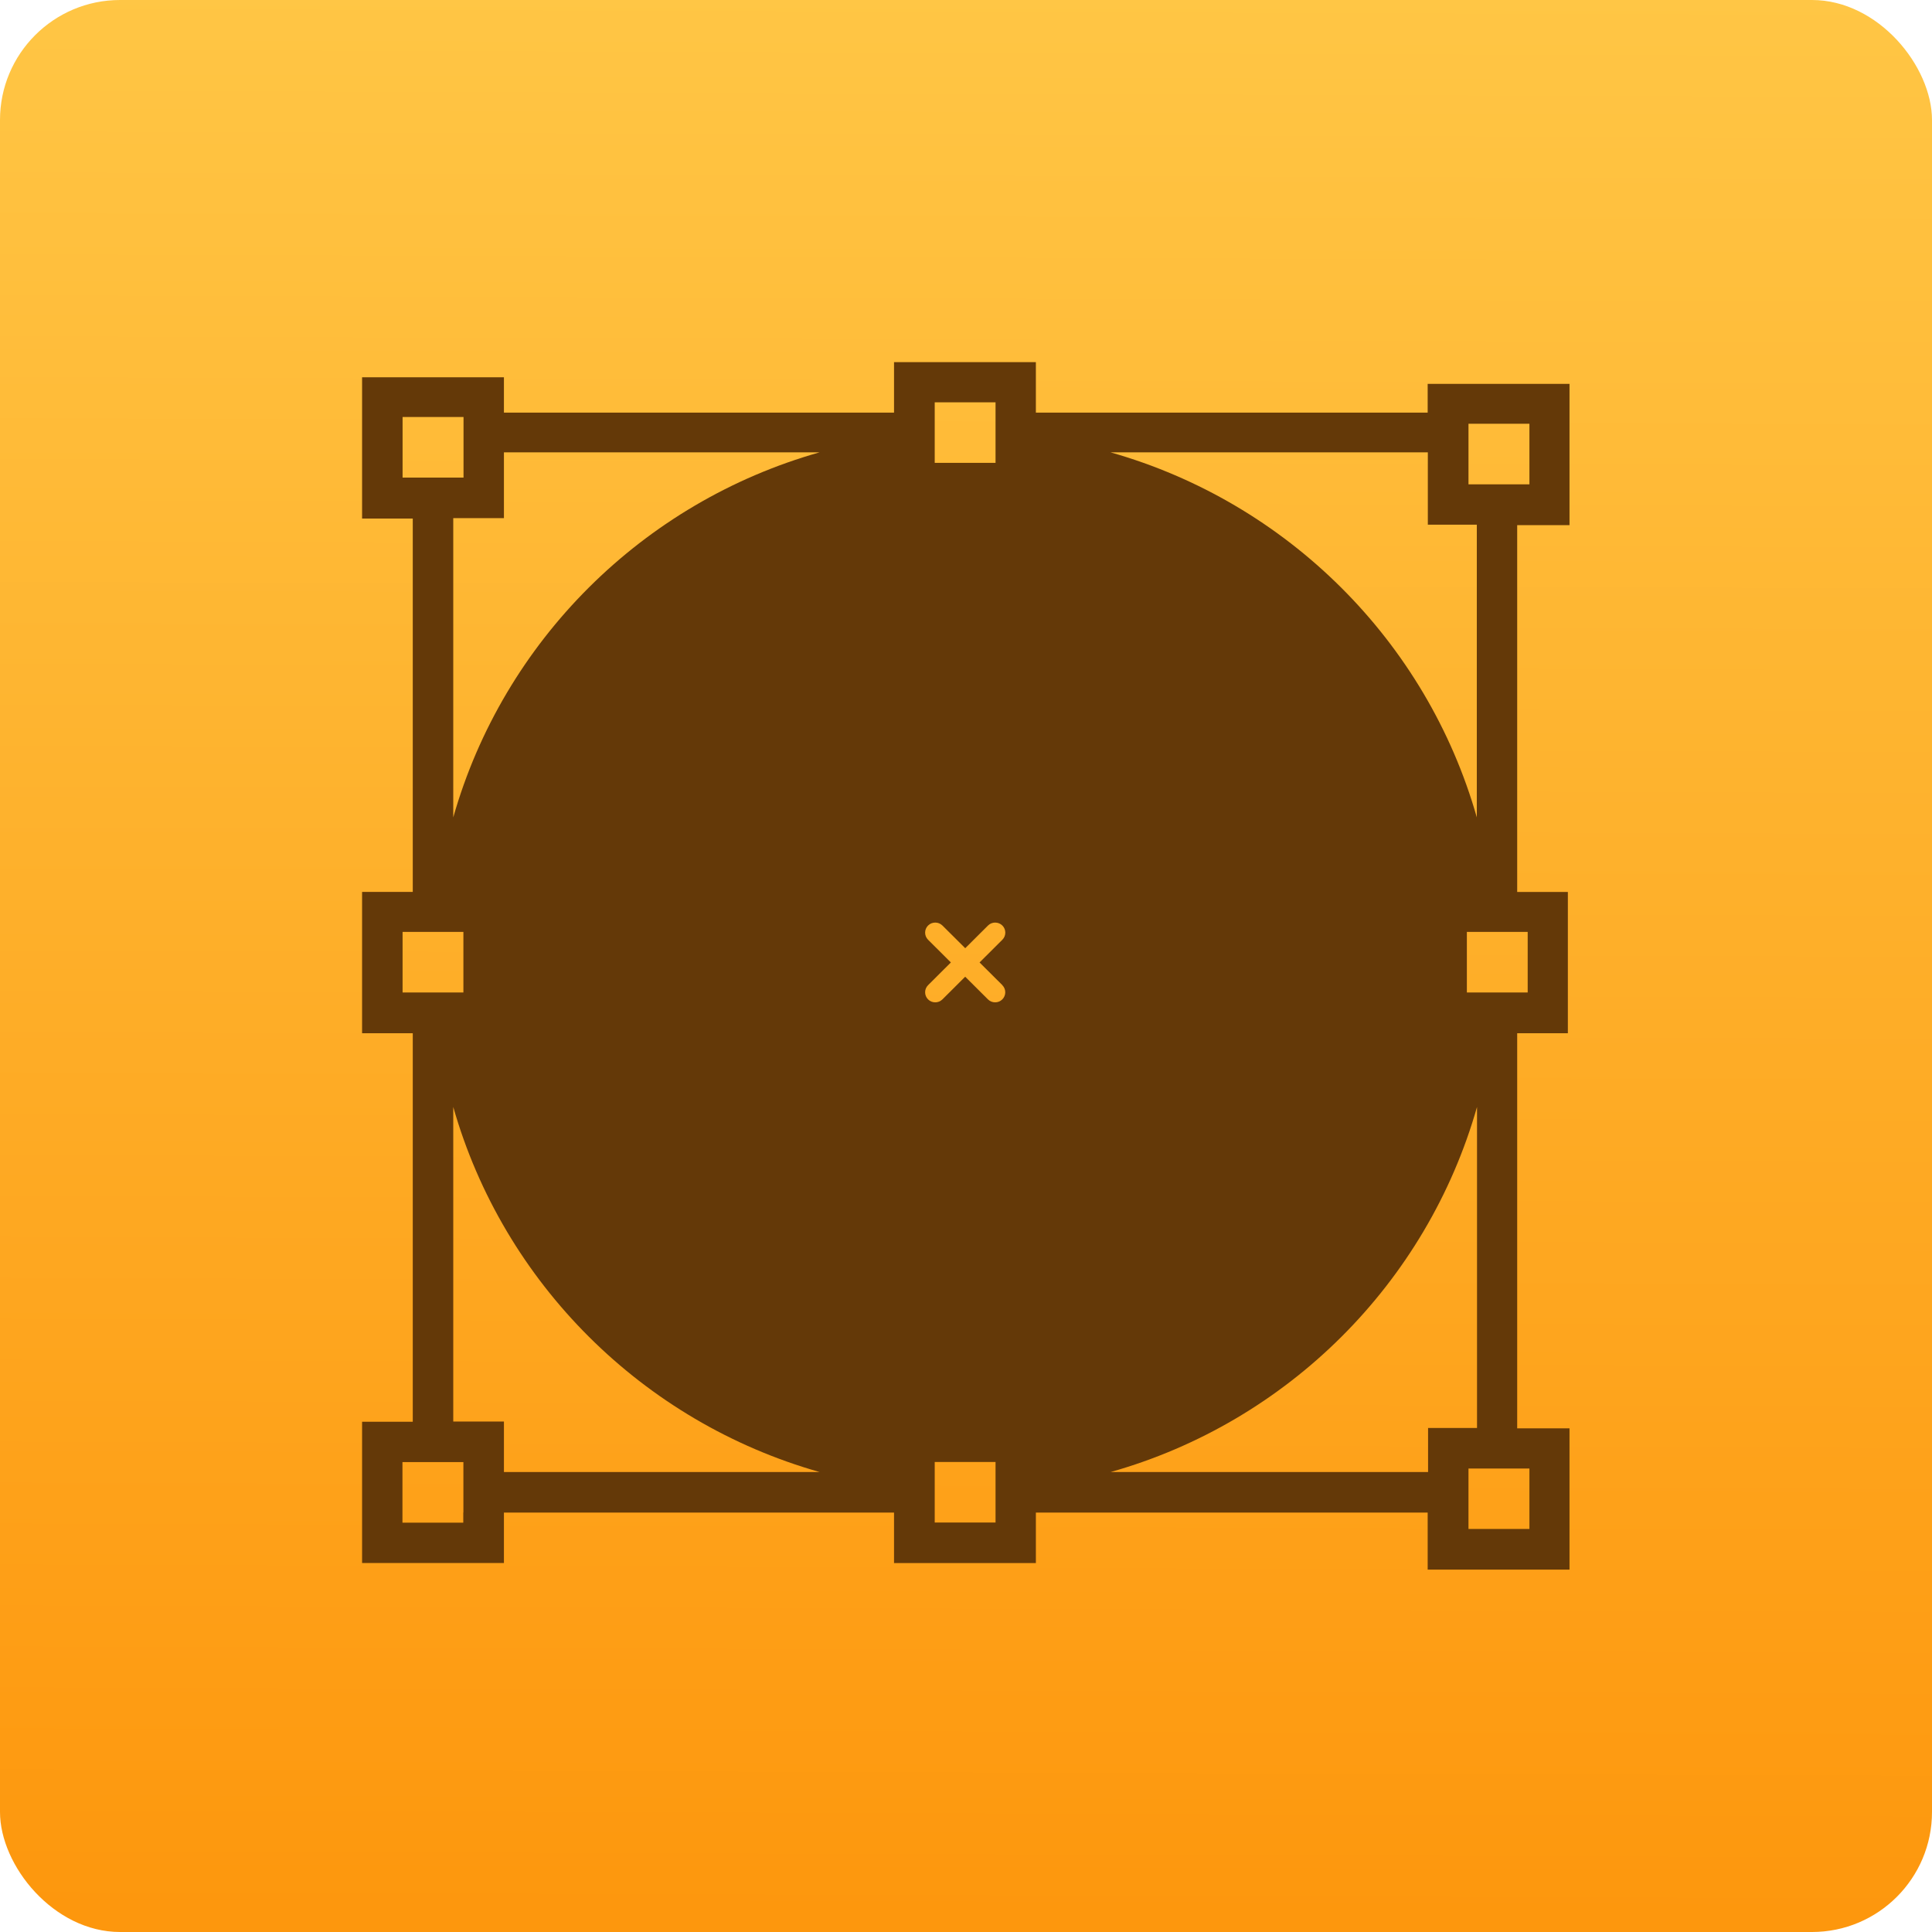 <svg viewBox="0 0 48 48" xmlns="http://www.w3.org/2000/svg"><defs><linearGradient id="a" x1="25.02" x2="25.22" y1="58.78" y2="-.203" gradientUnits="userSpaceOnUse"><stop stop-color="#fd8c00" offset="0"/><stop stop-color="#ffc645" offset="1"/></linearGradient></defs><g fill-rule="evenodd"><rect width="48" height="48" rx="2.982" fill="url(#a)"/><path d="m12.52 37.58h9.692v1.254h3.524v-1.254h9.734v1.417h3.524v-3.51h-1.3v-9.817h1.259v-3.51h-1.259v-9.113h1.3v-3.51h-3.524v0.714h-9.734v-1.254h-3.524v1.254h-9.692v-0.878h-3.524v3.51h1.259v9.277h-1.259v3.51h1.259v9.653h-1.259v3.51h3.524v-1.254m-1.01 0v0.251h-1.511v-1.505h1.514v1.251m11.71-27.33v-0.251h1.511v1.505h-1.511v-1.254m1.511 27.33v0.251h-1.511v-1.505h1.511v1.254m0.168-13.1c0.098 0.098 0.098 0.256 0 0.354-0.05 0.049-0.113 0.073-0.178 0.073-0.064 0-0.129-0.024-0.178-0.073l-0.566-0.564-0.566 0.564c-0.05 0.049-0.113 0.073-0.178 0.073s-0.129-0.024-0.178-0.073c-0.098-0.098-0.098-0.256 0-0.354l0.566-0.564-0.566-0.564c-0.098-0.097-0.098-0.257 0-0.354s0.258-0.097 0.356 0l0.567 0.564 0.566-0.564c0.098-0.097 0.257-0.097 0.356 0 0.098 0.097 0.098 0.257 0 0.354l-0.566 0.564 0.567 0.564m13.09 13.51h-1.51v-1.501h1.514v1.504m-2.518-2.507v1.09h-7.886c4.395-1.241 7.856-4.689 9.102-9.07v7.976h-1.217m2.476-10.82h-1.511v-1.505h1.511v1.505m-1.468-14.13h1.511v1.505h-1.514v-1.504m-1.01 0.714v1.793h1.217v7.272c-1.246-4.378-4.708-7.825-9.102-9.07h7.886m-25.47-0.878h1.511v1.505h-1.514v-1.505m2.518 2.507v-1.629h7.843c-4.395 1.242-7.856 4.688-9.102 9.07v-7.435h1.259m-2.518 10.28h1.511v1.505h-1.511v-1.505m1.259 4.349c1.247 4.378 4.707 7.825 9.102 9.07h-7.843v-1.254h-1.259v-7.812" fill="#643908"/></g></svg>

